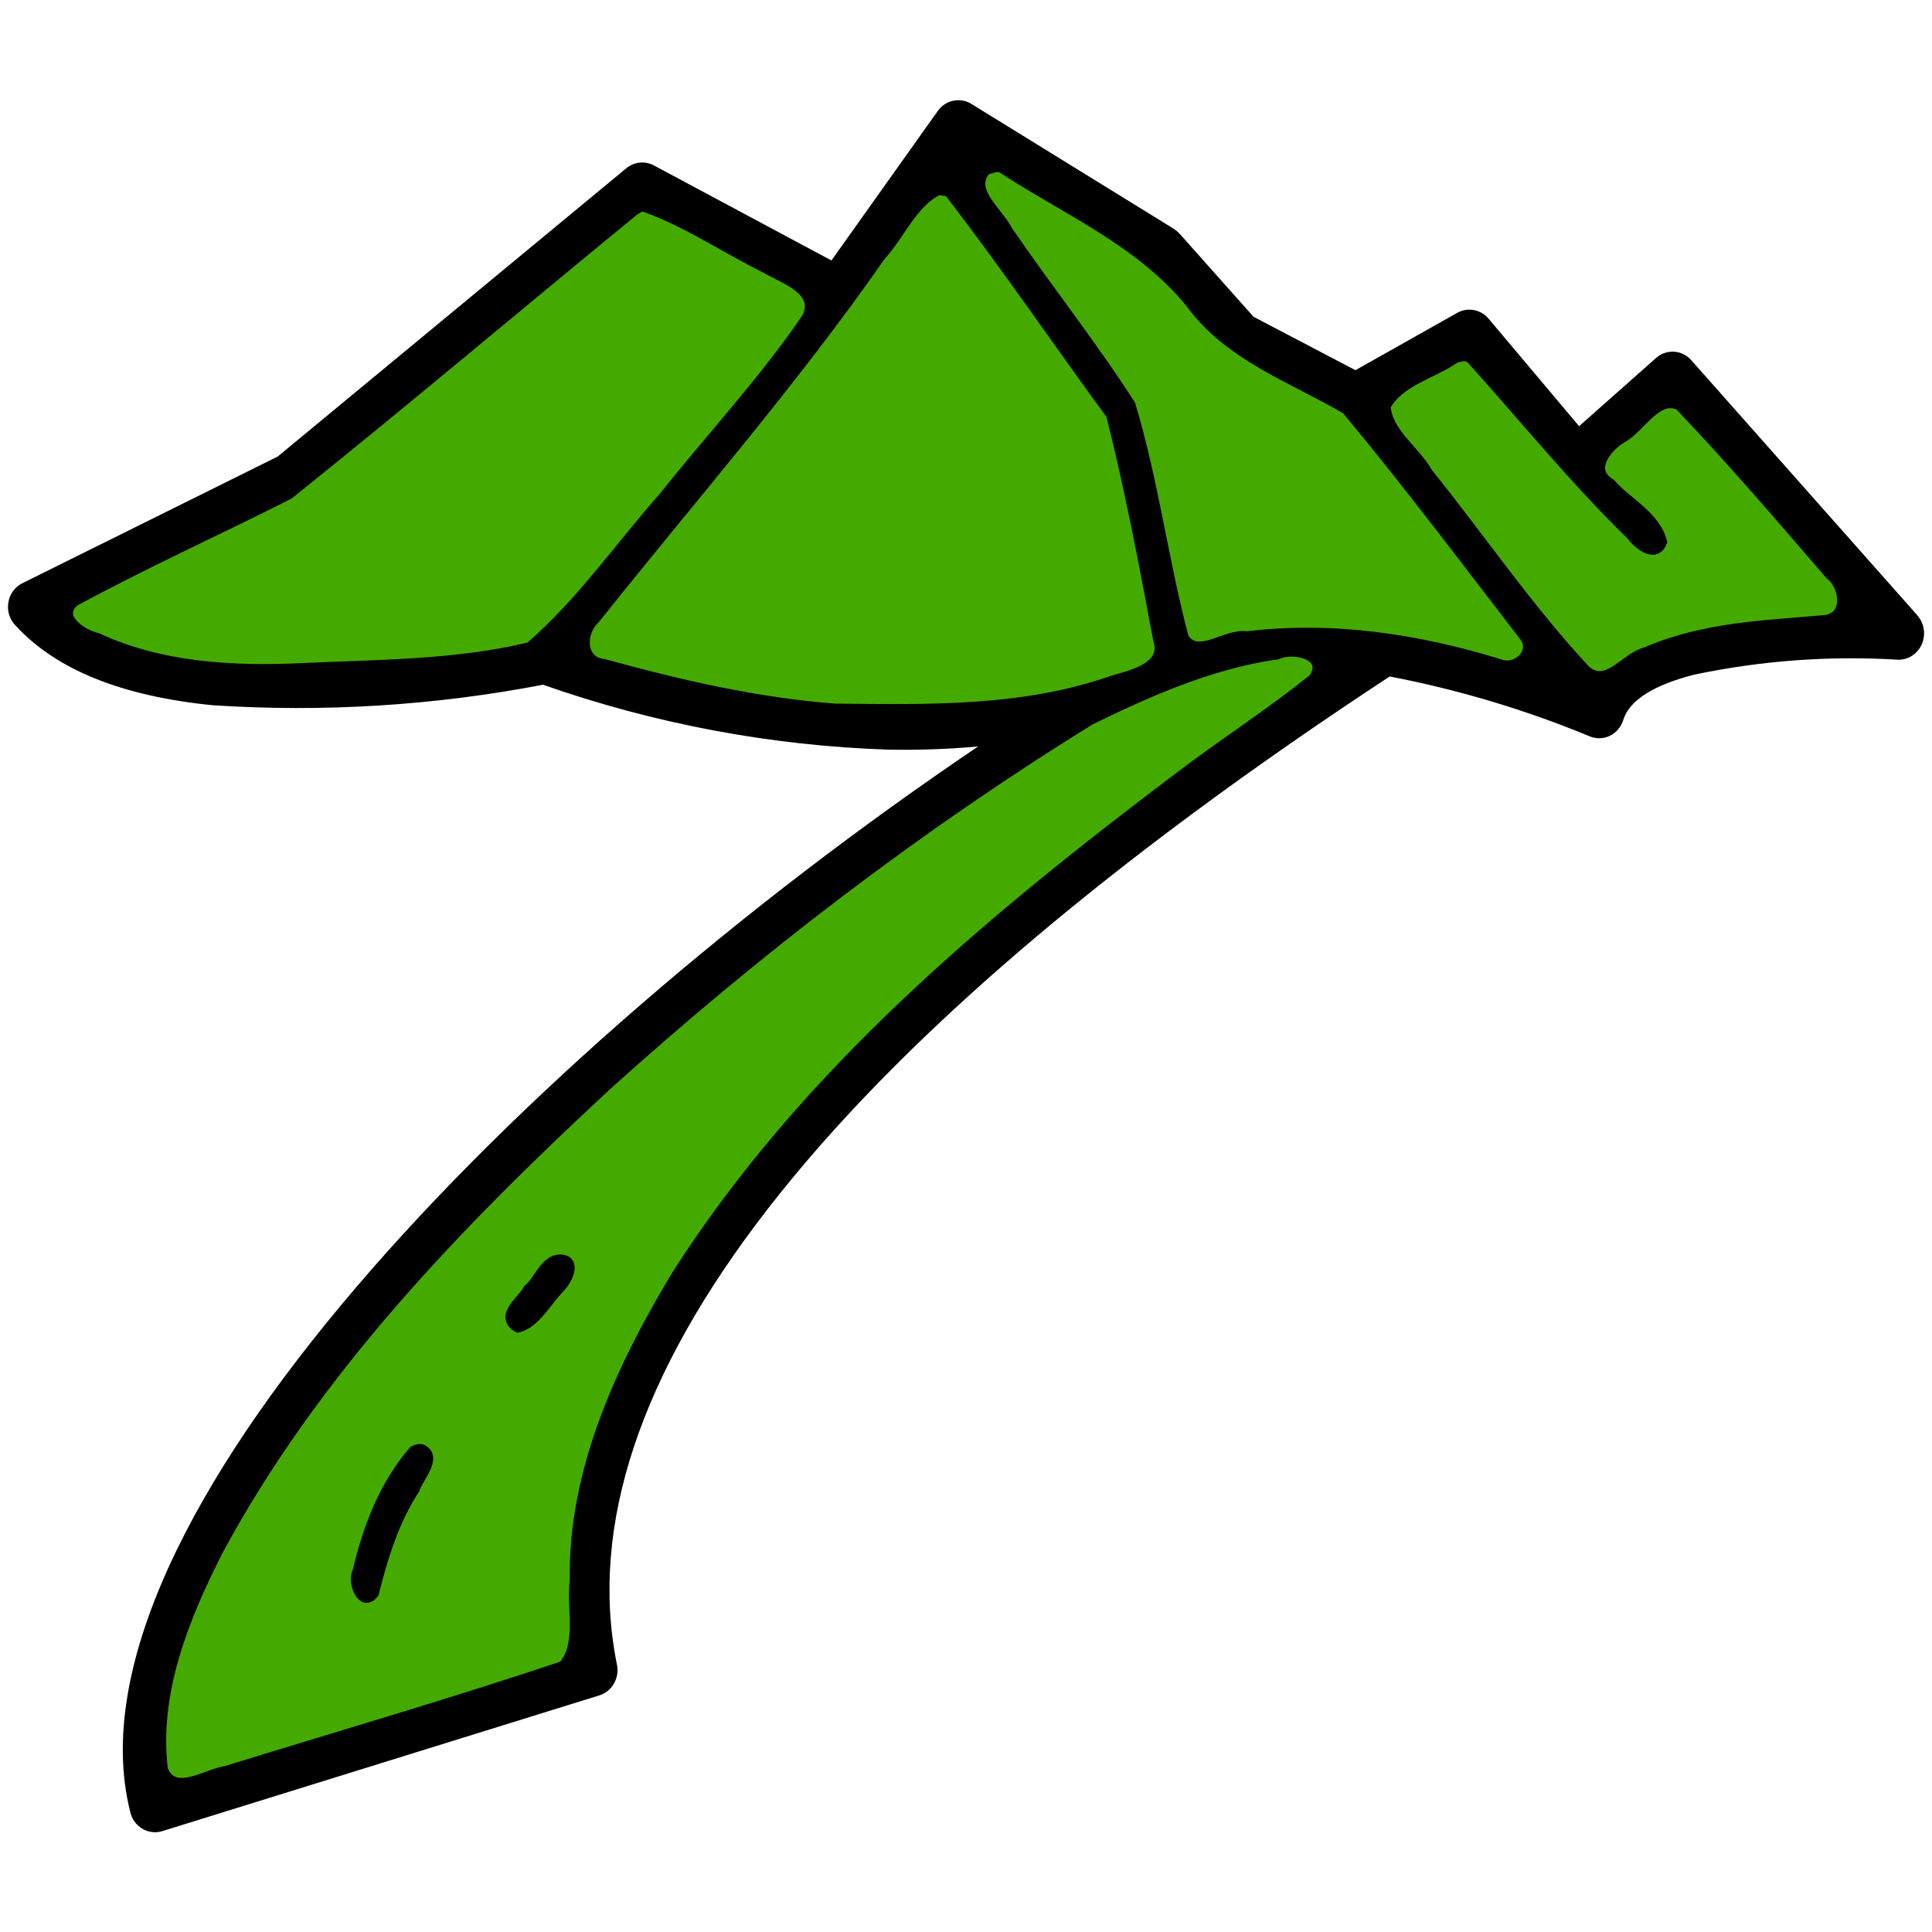 <?xml version="1.0" encoding="UTF-8" standalone="no"?>
<svg
   version="1.1"
   viewBox="-5 -10 96 96"
   id="svg8"
   sodipodi:docname="pass.svg"
   width="96"
   height="96"
   inkscape:export-filename="/home/drew/Desktop/Icons/pass.png"
   inkscape:export-xdpi="96"
   inkscape:export-ydpi="96"
   inkscape:version="1.1.2 (0a00cf5339, 2022-02-04)"
   xmlns:inkscape="http://www.inkscape.org/namespaces/inkscape"
   xmlns:sodipodi="http://sodipodi.sourceforge.net/DTD/sodipodi-0.dtd"
   xmlns:xlink="http://www.w3.org/1999/xlink"
   xmlns="http://www.w3.org/2000/svg"
   xmlns:svg="http://www.w3.org/2000/svg"
   xmlns:rdf="http://www.w3.org/1999/02/22-rdf-syntax-ns#"
   xmlns:cc="http://creativecommons.org/ns#">
  <defs
     id="defs12">
    <clipPath
       clipPathUnits="userSpaceOnUse"
       id="clipPath22">
      <use
         x="0"
         y="0"
         xlink:href="#g18"
         id="use24" />
    </clipPath>
  </defs>
  <sodipodi:namedview
     id="namedview10"
     pagecolor="#ffffff"
     bordercolor="#666666"
     borderopacity="1.0"
     inkscape:pageshadow="2"
     inkscape:pageopacity="0.0"
     inkscape:pagecheckerboard="0"
     showgrid="false"
     inkscape:zoom="5.3259259"
     inkscape:cx="-8.5431155"
     inkscape:cy="67.218359"
     inkscape:window-width="2560"
     inkscape:window-height="1380"
     inkscape:window-x="5760"
     inkscape:window-y="396"
     inkscape:window-maximized="1"
     inkscape:current-layer="svg8" />
  <g
     id="g20"
     clip-path="url(#clipPath22)"
     transform="matrix(1.058,0,0,1.092,-9.9,-11.128)">
    <g
       inkscape:label="Clip"
       id="g18">
      <path
         d="m 23.316,66.784 c 0.367,-0.547 1.109,-0.688 1.656,-0.316 0.543,0.367 0.688,1.109 0.316,1.652 -1.02,1.5 -2.129,3.445 -2.223,5.019 0.012,0.336 -0.121,0.664 -0.359,0.898 -0.242,0.234 -0.574,0.359 -0.91,0.336 -0.336,-0.02 -0.648,-0.18 -0.859,-0.441 -0.215,-0.262 -0.305,-0.602 -0.254,-0.934 0.121,-2.055 1.344,-4.32 2.633,-6.215 z m 6.672,-8.762 h -0.004 c 0.418,-0.512 1.168,-0.586 1.68,-0.172 0.512,0.418 0.59,1.168 0.176,1.68 l -1.824,2.199 h -0.004 c -0.434,0.5 -1.188,0.551 -1.688,0.117 -0.496,-0.438 -0.547,-1.191 -0.113,-1.688 l 1.77,-2.133 z m 49.641,-26.625 c 2.32,-2.324 7.504,-2.715 11.453,-2.758 l -8,-8.75 -2.652,2.273 2.602,2.574 -0.004,0.004 c 0.469,0.465 0.469,1.223 0.004,1.688 -0.465,0.469 -1.219,0.473 -1.688,0.008 l -3.5,-3.465 -0.102,-0.109 -4.375,-5.035 -3.238,1.77 z m -18.82,-1.562 -2.25,-10.312 c -0.035,-0.176 -0.109,-0.344 -0.219,-0.488 l -7.613,-10.199 7.644,4.574 3.512,3.82 c 0.109,0.117 0.238,0.211 0.379,0.277 l 5.273,2.676 8.641,10.742 c -4.863,-1.531 -10.746,-2.691 -15.367,-1.086 z m -28.488,0.531 c 8.875,2.676 18,3.519 26.242,0.395 l -2.293,-10.5 -7.582,-10.16 -6.012,8.191 c -0.02,0.023 -0.035,0.047 -0.055,0.07 l -10.301,12 z m -23.922,-1.453 10.434,-5.016 c 0.086,-0.039 0.164,-0.086 0.234,-0.145 l 15.863,-12.711 7.316,3.801 -1.473,2.004 -11.164,13.008 c -4.863,0.902 -9.816,1.203 -14.754,0.898 -2.262,-0.117 -4.473,-0.742 -6.457,-1.836 z m 57.66,2.535 c -1.898,-0.078 -3.785,0.293 -5.512,1.082 -0.043,0.027 -0.09,0.051 -0.137,0.07 -1.137,0.477 -2.301,0.883 -3.488,1.223 -12.496,7.519 -25.184,17.621 -33.766,27.348 -6.766,7.672 -10.941,15.027 -10.316,20.508 l 18.234,-5.484 c -2.57,-17.203 19.078,-34.324 34.984,-44.746 z m 28.602,-2.438 -10.547,-11.531 c -0.203,-0.25 -0.5,-0.41 -0.82,-0.441 -0.324,-0.027 -0.645,0.074 -0.887,0.285 l -3.613,3.102 -4.246,-4.887 -0.004,-0.004 c -0.367,-0.422 -0.98,-0.535 -1.473,-0.266 l -4.781,2.609 -4.785,-2.43 -3.481,-3.789 v 0.004 c -0.078,-0.086 -0.168,-0.156 -0.266,-0.219 l -9.461,-5.656 c -0.535,-0.348 -1.246,-0.219 -1.621,0.293 l -4.996,6.805 -8.32,-4.316 c -0.426,-0.227 -0.941,-0.18 -1.316,0.121 l -16.371,13.117 -11.988,5.762 c -0.355,0.168 -0.605,0.5 -0.664,0.891 -0.062,0.387 0.07,0.781 0.355,1.051 1.902,2 4.988,3.203 9.258,3.613 5.184,0.328 10.391,0.016 15.5,-0.934 5.223,1.777 10.68,2.773 16.195,2.953 1.414,0.027 2.832,-0.02 4.242,-0.145 -10.961,7.172 -21.637,16.02 -29.199,24.594 -7.766,8.805 -12.289,17.414 -10.633,23.852 0.066,0.332 0.27,0.617 0.555,0.789 0.289,0.176 0.637,0.219 0.961,0.121 l 20.523,-6.176 c 0.613,-0.184 0.973,-0.816 0.82,-1.438 -1.301,-6.285 1.113,-13.238 7.102,-20.711 6.102,-7.625 15.887,-15.746 29.199,-24.215 3.191,0.594 6.316,1.496 9.332,2.699 0.316,0.148 0.676,0.148 0.992,0.008 0.316,-0.145 0.555,-0.418 0.652,-0.75 0.297,-0.875 1.398,-1.555 3.301,-2.035 3.156,-0.645 6.387,-0.875 9.602,-0.684 0.488,0.008 0.93,-0.281 1.121,-0.727 0.191,-0.449 0.094,-0.969 -0.246,-1.316 z"
         fill-rule="evenodd"
         id="path2" />
      <path
         style="fill:#44aa00;stroke:#000000;stroke-width:0.563;stroke-miterlimit:2;stop-color:#000000"
         d="m 39.436,20.532 c -5.427,4.303 -10.793,8.703 -16.258,12.945 -3.352,1.648 -6.81,3.148 -10.096,4.887 -0.882,0.788 0.365,1.585 1.118,1.754 3.027,1.353 6.375,1.515 9.638,1.369 3.567,-0.162 7.205,-0.139 10.693,-0.955 2.389,-1.982 4.218,-4.567 6.308,-6.852 2.233,-2.73 4.712,-5.282 6.733,-8.173 0.644,-1.318 -1.103,-1.826 -1.948,-2.313 -1.902,-0.908 -3.72,-2.116 -5.697,-2.791 -0.19,-0.104 -0.33,0.076 -0.492,0.129 z"
         id="path1126"
         transform="translate(-5,-10)" />
      <path
         style="fill:#44aa00;stroke:#000000;stroke-width:0.563;stroke-miterlimit:2;stop-color:#000000"
         d="m 53.711,19.622 c -1.247,0.566 -1.825,2.037 -2.743,3.004 -4.145,5.768 -8.914,11.038 -13.42,16.525 -0.721,0.638 -0.728,2.032 0.434,2.148 3.552,0.95 7.182,1.761 10.854,2.032 4.395,0.044 8.891,0.151 13.108,-1.295 0.929,-0.259 2.568,-0.618 2.119,-1.946 -0.656,-3.415 -1.331,-6.849 -2.204,-10.206 -2.533,-3.346 -4.949,-6.801 -7.561,-10.076 -0.134,-0.188 -0.392,-0.124 -0.585,-0.185 z"
         id="path1165"
         transform="translate(-5,-10)" />
      <path
         style="fill:#44aa00;stroke:#000000;stroke-width:0.563;stroke-miterlimit:2;stop-color:#000000"
         d="m 55.918,18.71 c -0.913,0.994 0.563,1.989 1,2.849 1.882,2.663 3.974,5.216 5.763,7.915 1.083,3.468 1.548,7.12 2.503,10.603 0.707,1.061 1.993,-0.188 3.012,-0.035 3.982,-0.472 7.995,0.112 11.814,1.249 0.865,0.364 1.916,-0.595 1.185,-1.417 -2.74,-3.437 -5.438,-6.932 -8.3,-10.257 -2.574,-1.463 -5.524,-2.417 -7.359,-4.882 -2.347,-2.759 -5.781,-4.182 -8.783,-6.077 -0.282,-0.181 -0.547,0.001 -0.835,0.052 z"
         id="path1204"
         transform="translate(-5,-10)" />
      <path
         style="fill:#44aa00;stroke:#000000;stroke-width:0.563;stroke-miterlimit:2;stop-color:#000000"
         d="m 77.976,27.264 c -1.072,0.742 -2.653,1.041 -3.317,2.244 0.079,1.253 1.397,2.047 2.002,3.088 2.484,2.988 4.729,6.2 7.428,8.997 1.056,0.845 1.88,-0.613 2.869,-0.837 2.675,-1.128 5.526,-1.21 8.37,-1.453 1.189,-0.123 1.034,-1.596 0.276,-2.17 -2.315,-2.603 -4.644,-5.238 -7.078,-7.706 -1.096,-0.498 -1.844,0.997 -2.711,1.475 -0.779,0.428 -1.656,1.542 -0.577,2.174 0.755,0.853 2.098,1.46 2.401,2.616 -0.292,0.707 -1.106,0.007 -1.381,-0.362 -2.638,-2.496 -5.002,-5.316 -7.466,-7.971 -0.268,-0.25 -0.495,-0.165 -0.815,-0.093 z"
         id="path1243"
         transform="translate(-5,-10)" />
      <path
         style="fill:#44aa00;stroke:#000000;stroke-width:0.563;stroke-miterlimit:2;stop-color:#000000"
         d="m 69.392,40.787 c -3,0.453 -5.848,1.659 -8.572,2.956 C 52.723,48.589 45.107,54.242 38.01,60.459 31.107,66.667 24.388,73.377 19.84,81.554 18.234,84.612 16.788,88.055 17.238,91.579 c 0.55,1.305 2.078,0.221 3.023,0.088 5.283,-1.581 10.608,-3.079 15.844,-4.778 0.93,-1.049 0.396,-2.661 0.568,-3.939 -0.09,-4.995 2.198,-9.721 4.756,-13.837 6.021,-9.152 14.665,-16.129 23.419,-22.537 2.132,-1.59 4.414,-2.989 6.5,-4.622 0.813,-1.132 -0.928,-1.576 -1.762,-1.187 l -0.187,0.019 z M 35.922,68.398 c 0.829,-0.005 0.228,0.985 -0.084,1.245 -0.569,0.592 -1.122,1.565 -1.874,1.742 -0.849,-0.458 0.277,-1.188 0.517,-1.656 0.465,-0.363 0.773,-1.315 1.44,-1.331 z m -6.523,8.626 c 0.776,0.276 -0.205,1.283 -0.328,1.732 -0.967,1.441 -1.497,3.092 -1.922,4.746 -0.492,0.63 -0.955,-0.55 -0.675,-0.956 0.459,-1.956 1.262,-3.949 2.612,-5.451 0.095,-0.052 0.204,-0.079 0.312,-0.071 z"
         id="path1282"
         transform="translate(-5,-10)" />
    </g>
  </g>
</svg>
